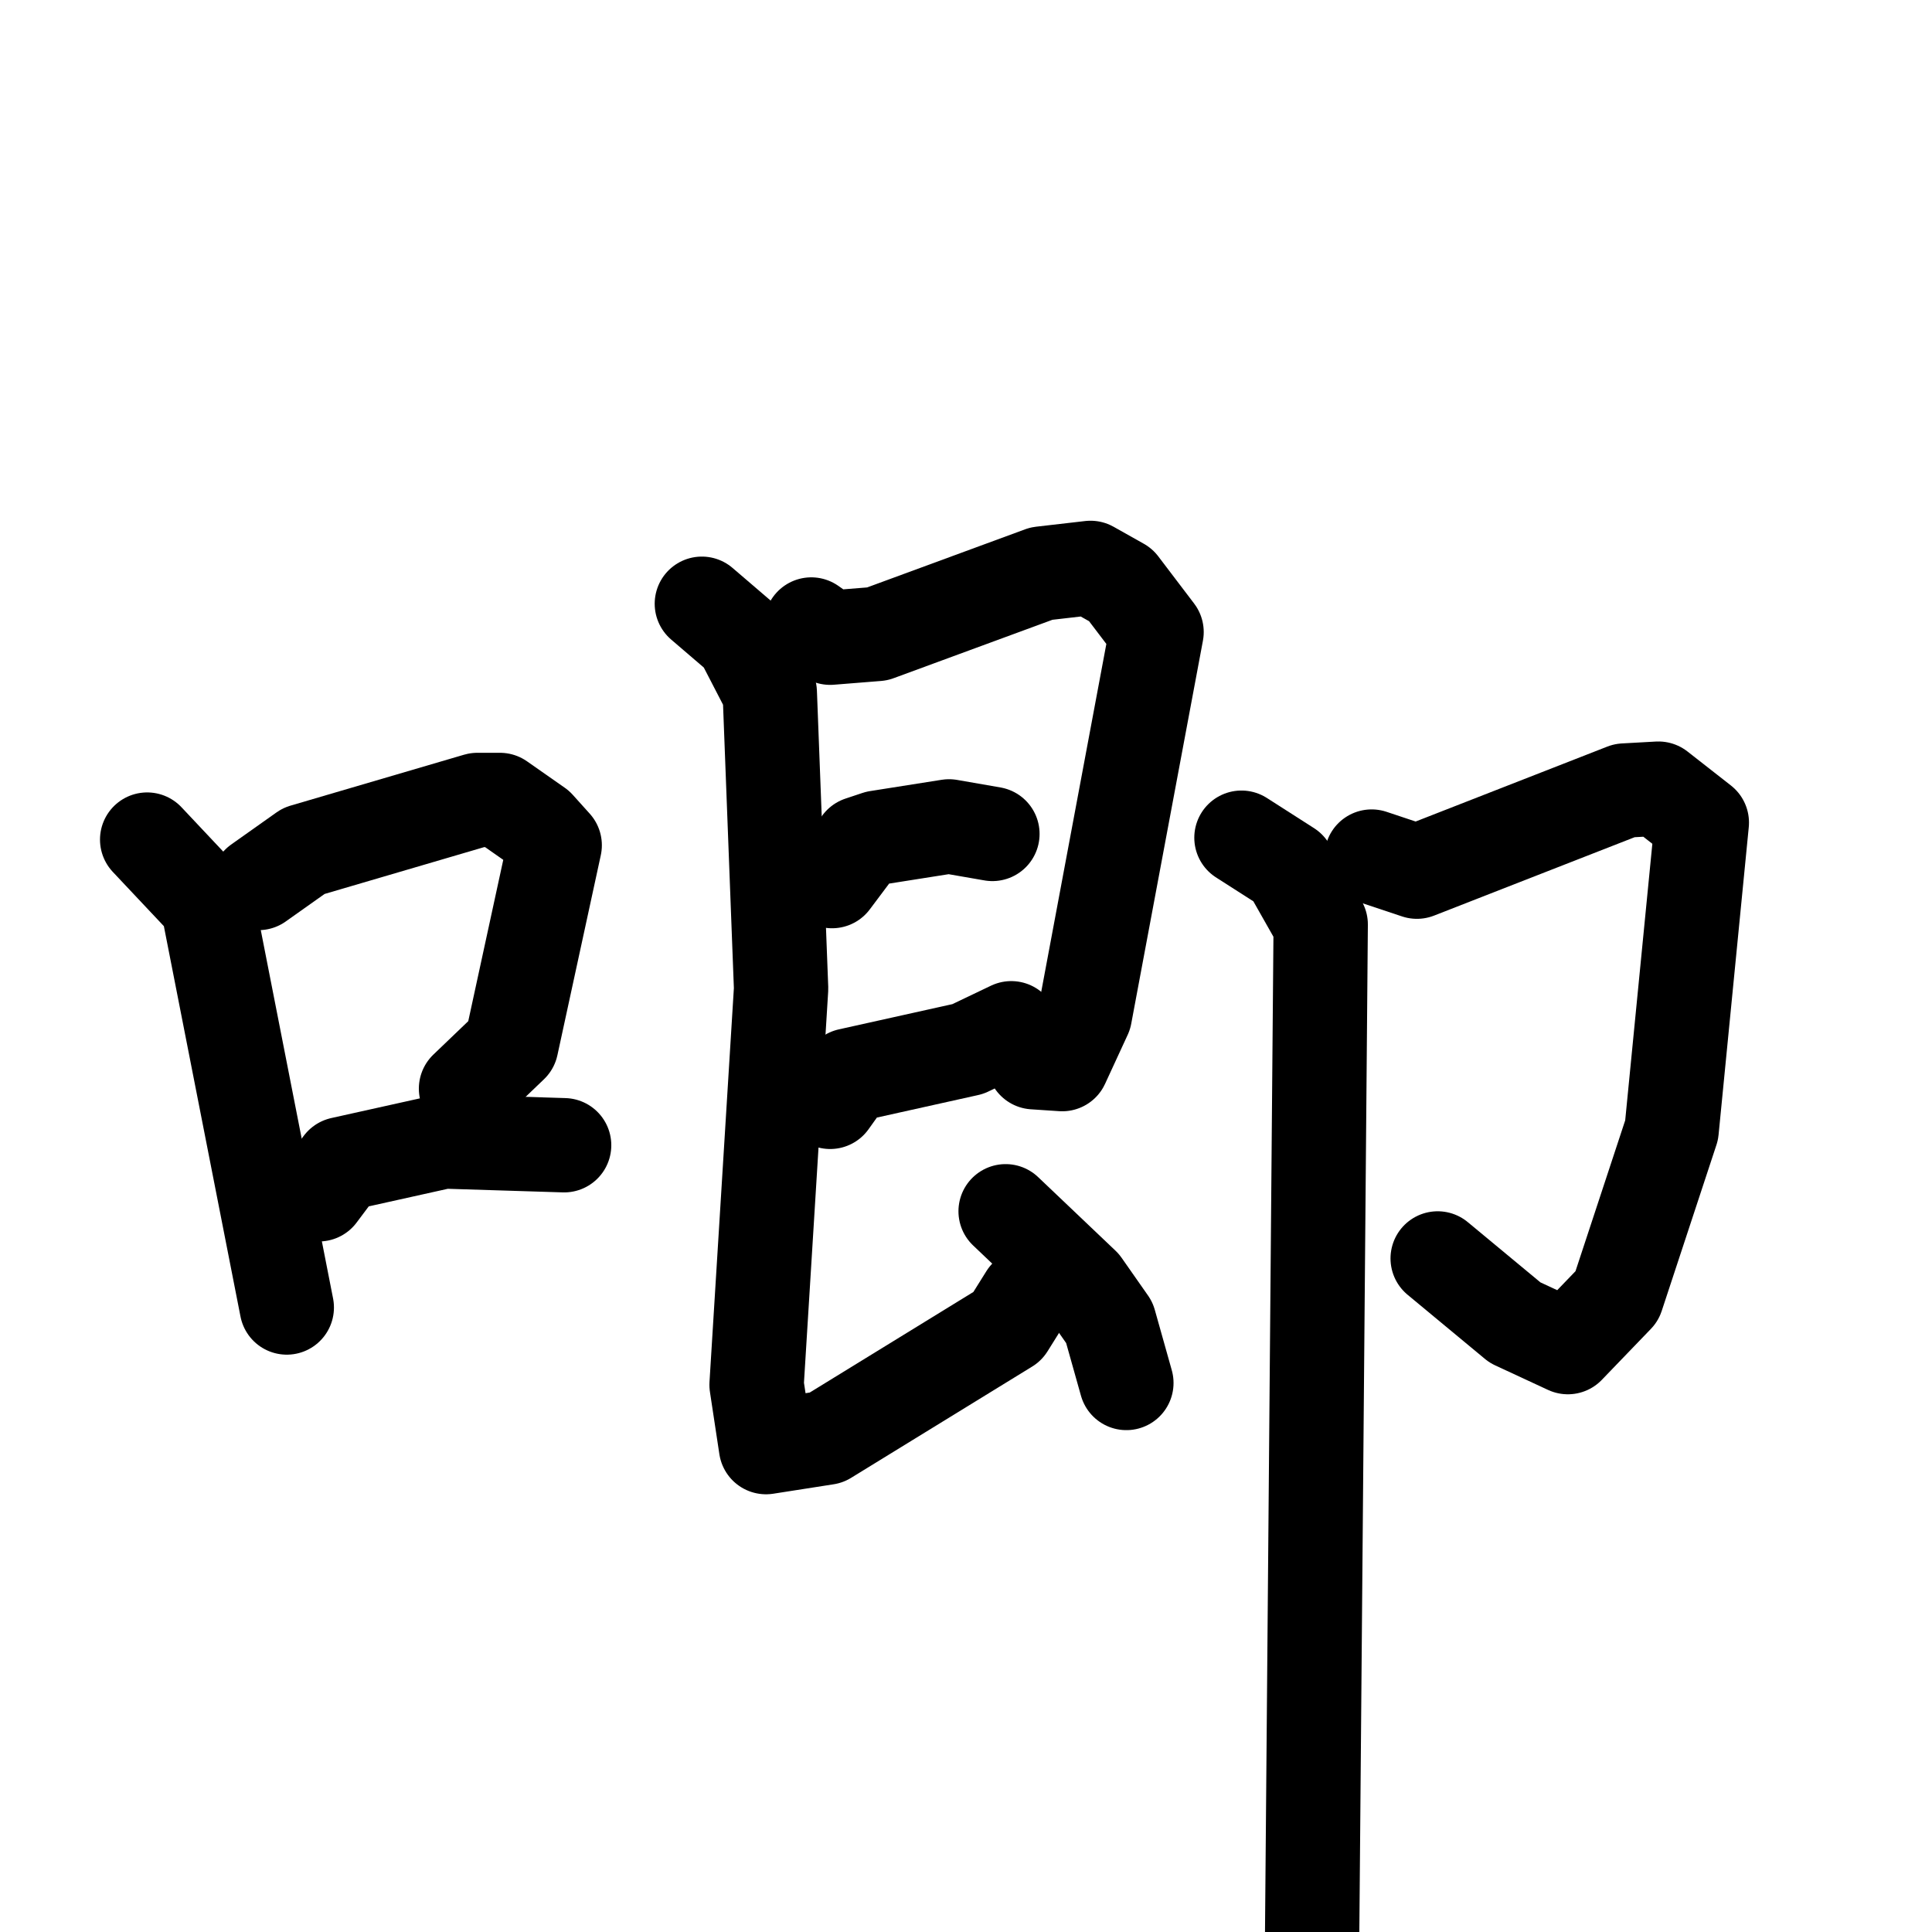 <svg xmlns="http://www.w3.org/2000/svg" viewBox="0 0 1024 1024">
  <g style="fill:none;stroke:#000000;stroke-width:50;stroke-linecap:round;stroke-linejoin:round;" transform="scale(1, 1) translate(0, 0)">
    <path d="M 78.0,445.0 L 110.0,479.0 L 152.0,693.0"/>
    <path d="M 137.0,468.0 L 161.0,451.0 L 253.0,424.0 L 265.0,424.0 L 285.0,438.0 L 294.0,448.0 L 271.0,554.0 L 247.0,577.0"/>
    <path d="M 169.0,633.0 L 181.0,617.0 L 235.0,605.0 L 299.0,607.0"/>
    <path d="M 430.0,331.0 L 440.0,338.0 L 465.0,336.0 L 552.0,304.0 L 578.0,301.0 L 594.0,310.0 L 613.0,335.0 L 575.0,538.0 L 563.0,564.0 L 548.0,563.0"/>
    <path d="M 441.0,467.0 L 456.0,447.0 L 465.0,444.0 L 503.0,438.0 L 526.0,442.0"/>
    <path d="M 440.0,584.0 L 450.0,570.0 L 513.0,556.0 L 536.0,545.0"/>
    <path d="M 372.0,320.0 L 393.0,338.0 L 408.0,367.0 L 414.0,524.0 L 401.0,734.0 L 406.0,767.0 L 438.0,762.0 L 534.0,703.0 L 544.0,687.0"/>
    <path d="M 533.0,642.0 L 574.0,681.0 L 588.0,701.0 L 597.0,733.0"/>
    <path d="M 727.0,454.0 L 751.0,462.0 L 861.0,419.0 L 879.0,418.0 L 902.0,436.0 L 886.0,599.0 L 857.0,687.0 L 831.0,714.0 L 803.0,701.0 L 762.0,667.0"/>
    <path d="M 658.0,444.0 L 683.0,460.0 L 700.0,490.0 L 695.0,1080.0"/>
  </g>
</svg>
